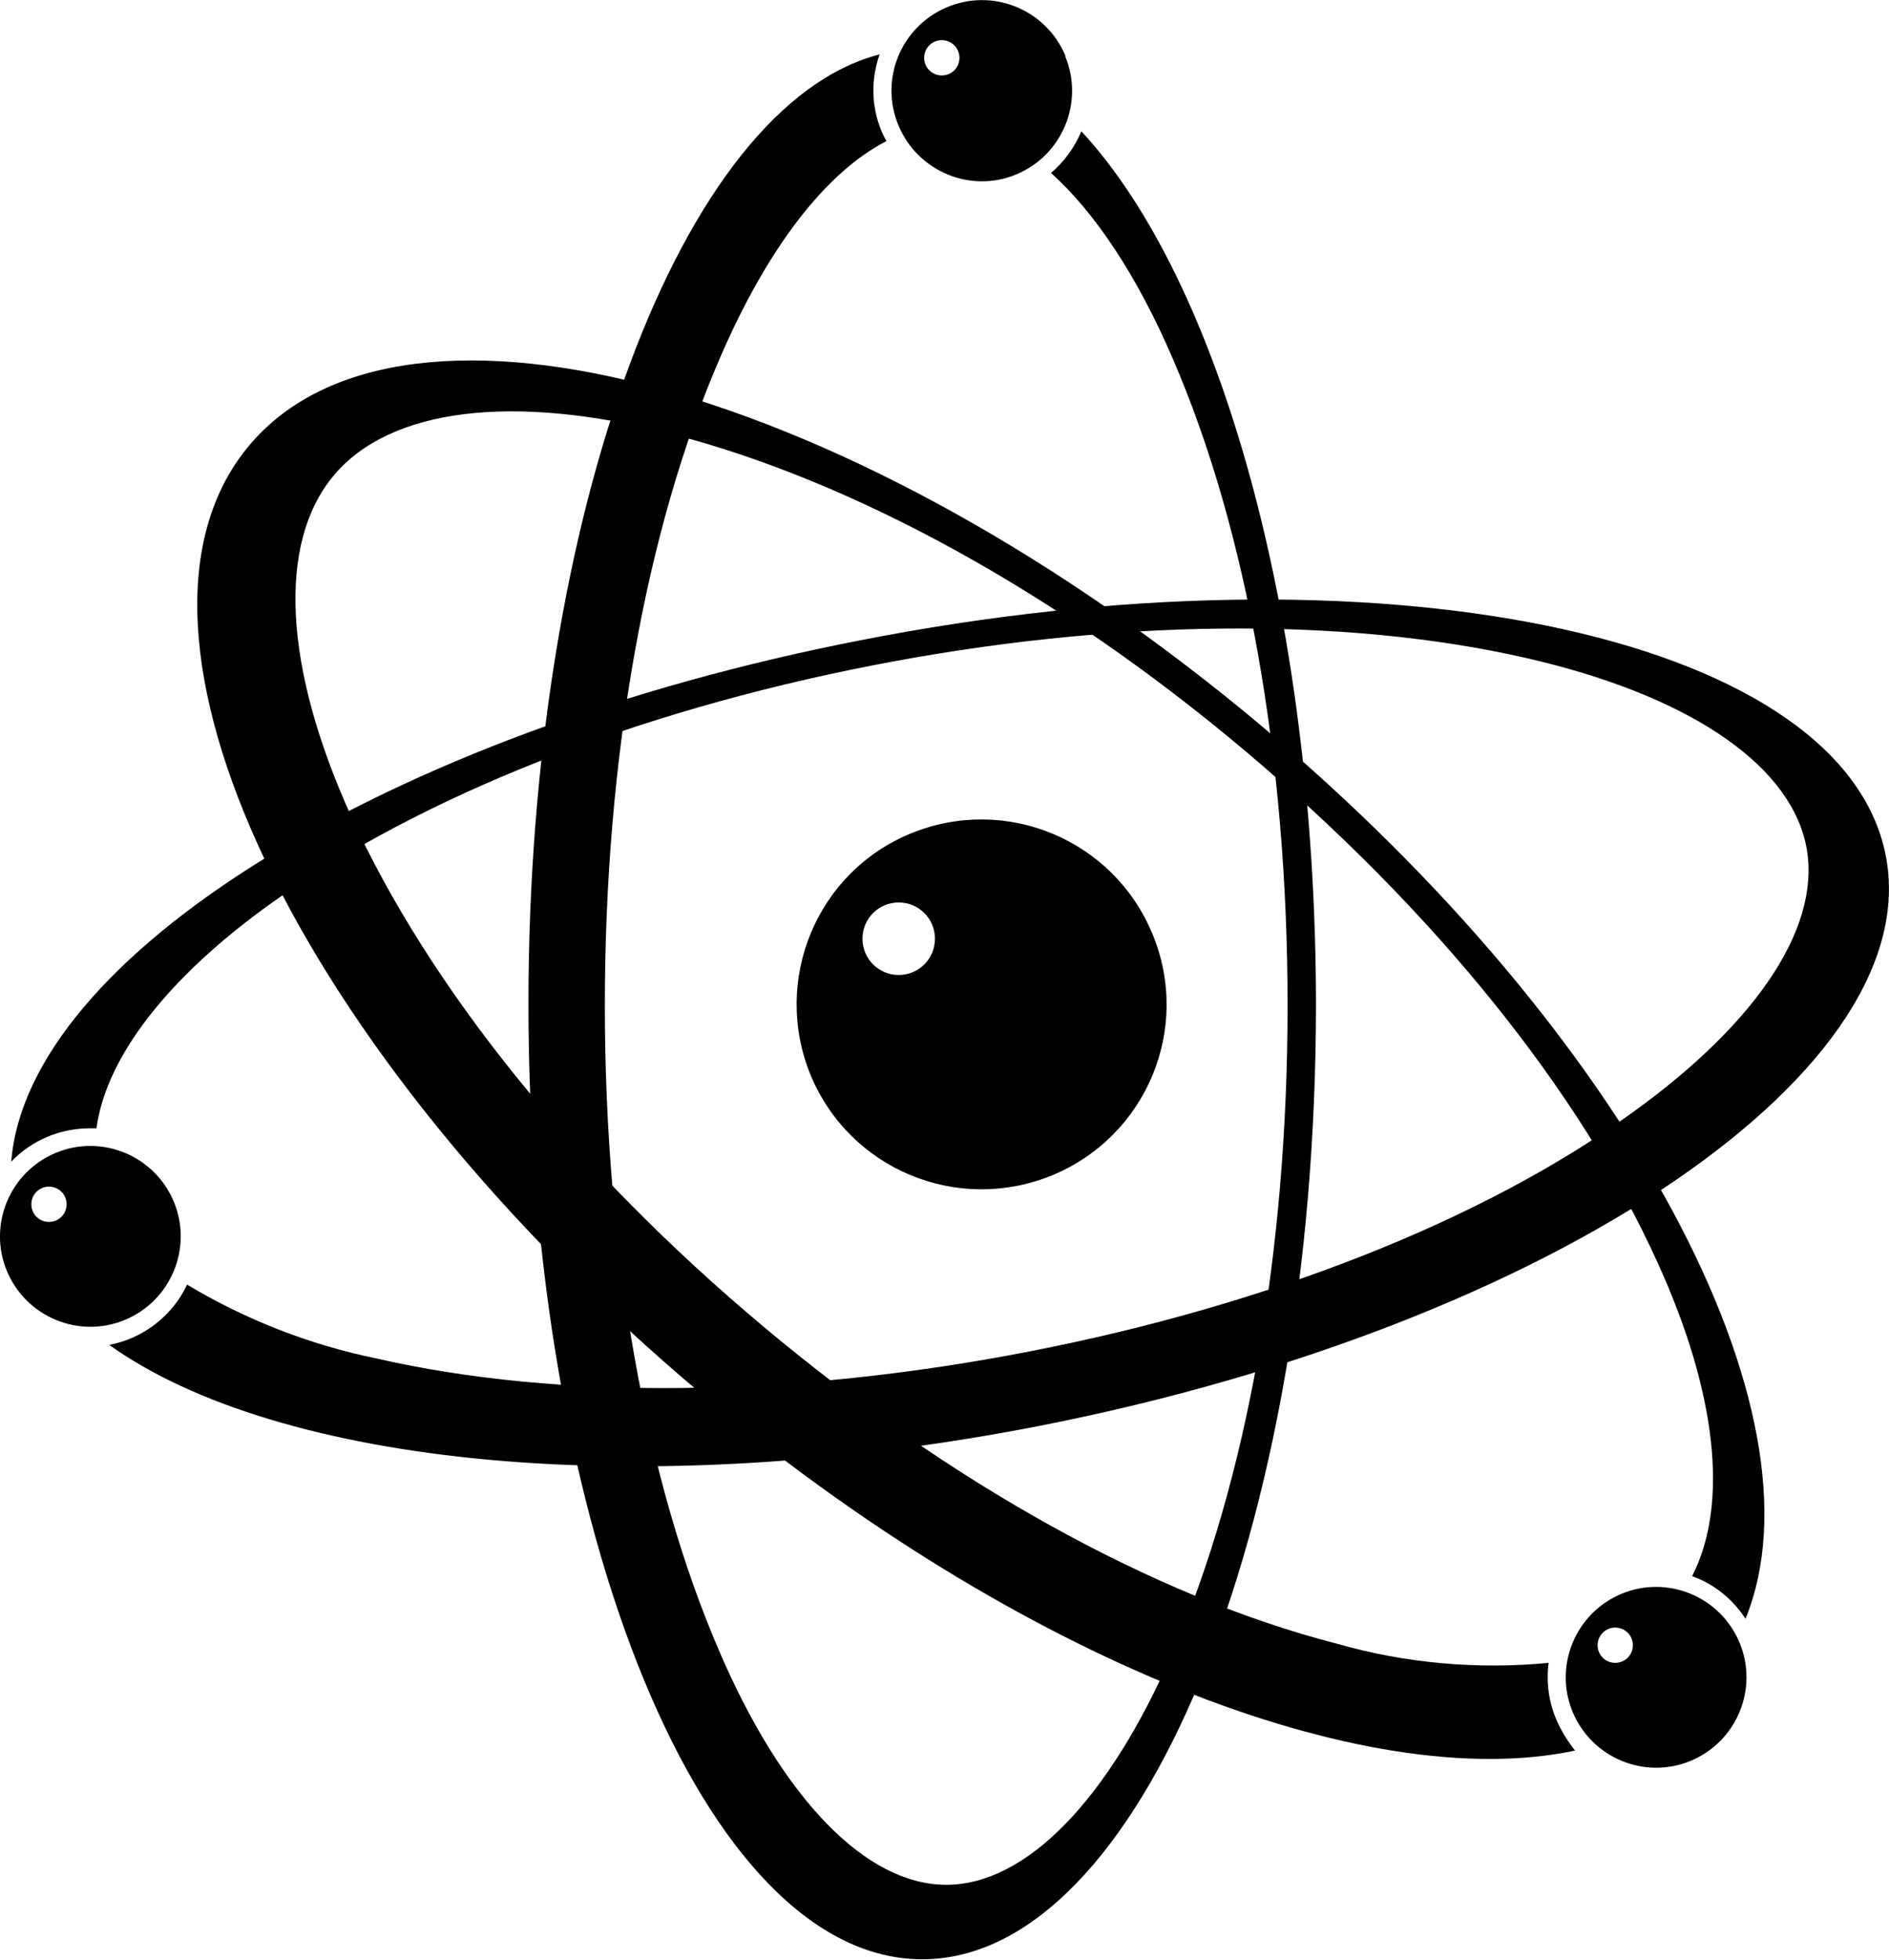 <?xml version="1.0" encoding="utf-8"?>
<!-- Generator: Adobe Illustrator 20.1.0, SVG Export Plug-In . SVG Version: 6.00 Build 0)  -->
<svg version="1.1" id="Layer_1" xmlns="http://www.w3.org/2000/svg" xmlns:xlink="http://www.w3.org/1999/xlink" x="0px" y="0px"
	 viewBox="0 0 385.7 400" style="enable-background:new 0 0 385.7 400;" xml:space="preserve">
<title>science_log</title>
<path d="M317.7,350.8c-1.5-3.6-2-7.5-1.5-11.4c-14.5,1.4-29.2,0.1-43.2-3.9c-37.3-9.6-78.9-32.7-117.2-64.8s-68.1-69.1-84.1-104.1
	c-13.8-30.4-15.1-55.7-3.6-69.5s36.7-16.9,69.1-8.5c37.2,9.6,78.9,32.5,117.2,64.8s68.1,69.1,84,104.2c12.2,26.7,14.6,49.5,7.1,64.1
	c4.5,1.6,8.3,4.7,10.9,8.7c17.1-41.8-23.8-119.3-98.9-182.3c-82.5-69.2-175-94.8-206.6-57.2s9.7,124.2,92.2,193.5
	c64.8,54.4,135.8,82,178.5,72.9C320.1,355.4,318.7,353.2,317.7,350.8z"/>
<path d="M220.8,26.8c-1.4,3.3-3.5,6.2-6.2,8.5c9,8.1,17.6,21,24.9,38c15.1,34.9,23.4,81.7,23.4,131.9s-8.3,97-23.4,131.9
	c-13.1,30.3-30,47.6-46.3,47.6s-33.3-17.4-46.3-47.6c-15.1-34.9-23.4-81.7-23.4-131.9s8.3-97,23.4-131.9
	c9.8-22.8,21.8-38.2,34.1-44.5c-0.4-0.7-0.7-1.3-1-2c-2.1-5-2.2-10.6-0.4-15.7c-40.3,10.4-71.7,93.3-71.7,193.8
	c0,107.7,36,195,80.4,195s80.4-87.3,80.4-195C268.6,125.6,249,57.2,220.8,26.8z"/>
<path d="M235.3,190.6c-8-19.3-30-28.4-49.3-20.5s-28.4,30-20.5,49.3c8,19.3,30,28.4,49.3,20.5c0,0,0,0,0,0
	C234.2,231.9,243.3,209.8,235.3,190.6z M183.5,199c-4.1,0-7.4-3.3-7.4-7.4s3.3-7.4,7.4-7.4c4.1,0,7.4,3.3,7.4,7.4v0
	C190.9,195.7,187.6,199,183.5,199z"/>
<path d="M217.5,11.3c-4-9.4-14.8-13.8-24.2-9.8c-9.4,4-13.8,14.8-9.8,24.2c3.9,9.3,14.7,13.8,24,9.9c9.4-3.9,13.9-14.7,10-24.1
	C217.6,11.4,217.5,11.3,217.5,11.3z M192.3,15.4c-2,0-3.6-1.6-3.6-3.6s1.6-3.6,3.6-3.6s3.6,1.6,3.6,3.6S194.3,15.4,192.3,15.4z"/>
<path d="M355.2,335.3c-3.9-9.4-14.7-13.9-24.1-10c-9.4,3.9-13.9,14.7-10,24.1c3.9,9.4,14.7,13.9,24.1,10c0,0,0,0,0,0
	C354.6,355.5,359.1,344.7,355.2,335.3C355.2,335.3,355.2,335.3,355.2,335.3z M329.8,339.4c-2,0-3.6-1.6-3.6-3.6c0-2,1.6-3.6,3.6-3.6
	c2,0,3.6,1.6,3.6,3.6S331.8,339.4,329.8,339.4z"/>
<path d="M384.8,173.5c-10.2-44.3-103.8-63.5-209.2-42.8C78.6,149.6,5.6,195.4,2.3,237.1c4.2-4.4,10-6.8,16-6.8h1.4
	c1.9-14.3,14.3-30.7,35.9-46.1c30.4-21.7,73.9-38.9,122.6-48.4c48.7-9.5,96.2-10,133.4-1.5c32.4,7.4,53.1,21.1,57,37.5
	c3.9,16.4-9.2,36.6-35.6,55.5c-30.3,21.8-73.9,39-122.6,48.5c-48.7,9.5-96.2,10-133.4,1.5c-13.7-2.8-26.8-7.9-38.8-15.1
	c-3,6.4-9,11-15.9,12.3C56.7,299.1,131,306.9,212.4,291C317.7,270.3,394.9,217.7,384.8,173.5z"/>
<path d="M35.5,245.3c-3.9-9.4-14.7-13.9-24.1-10C2,239.2-2.5,250,1.4,259.4c3.9,9.4,14.7,13.9,24.1,10c0,0,0,0,0,0
	C34.9,265.5,39.4,254.7,35.5,245.3z M10,249.4c-2,0-3.6-1.6-3.6-3.6s1.6-3.6,3.6-3.6s3.6,1.6,3.6,3.6S12,249.4,10,249.4z"/>
</svg>
